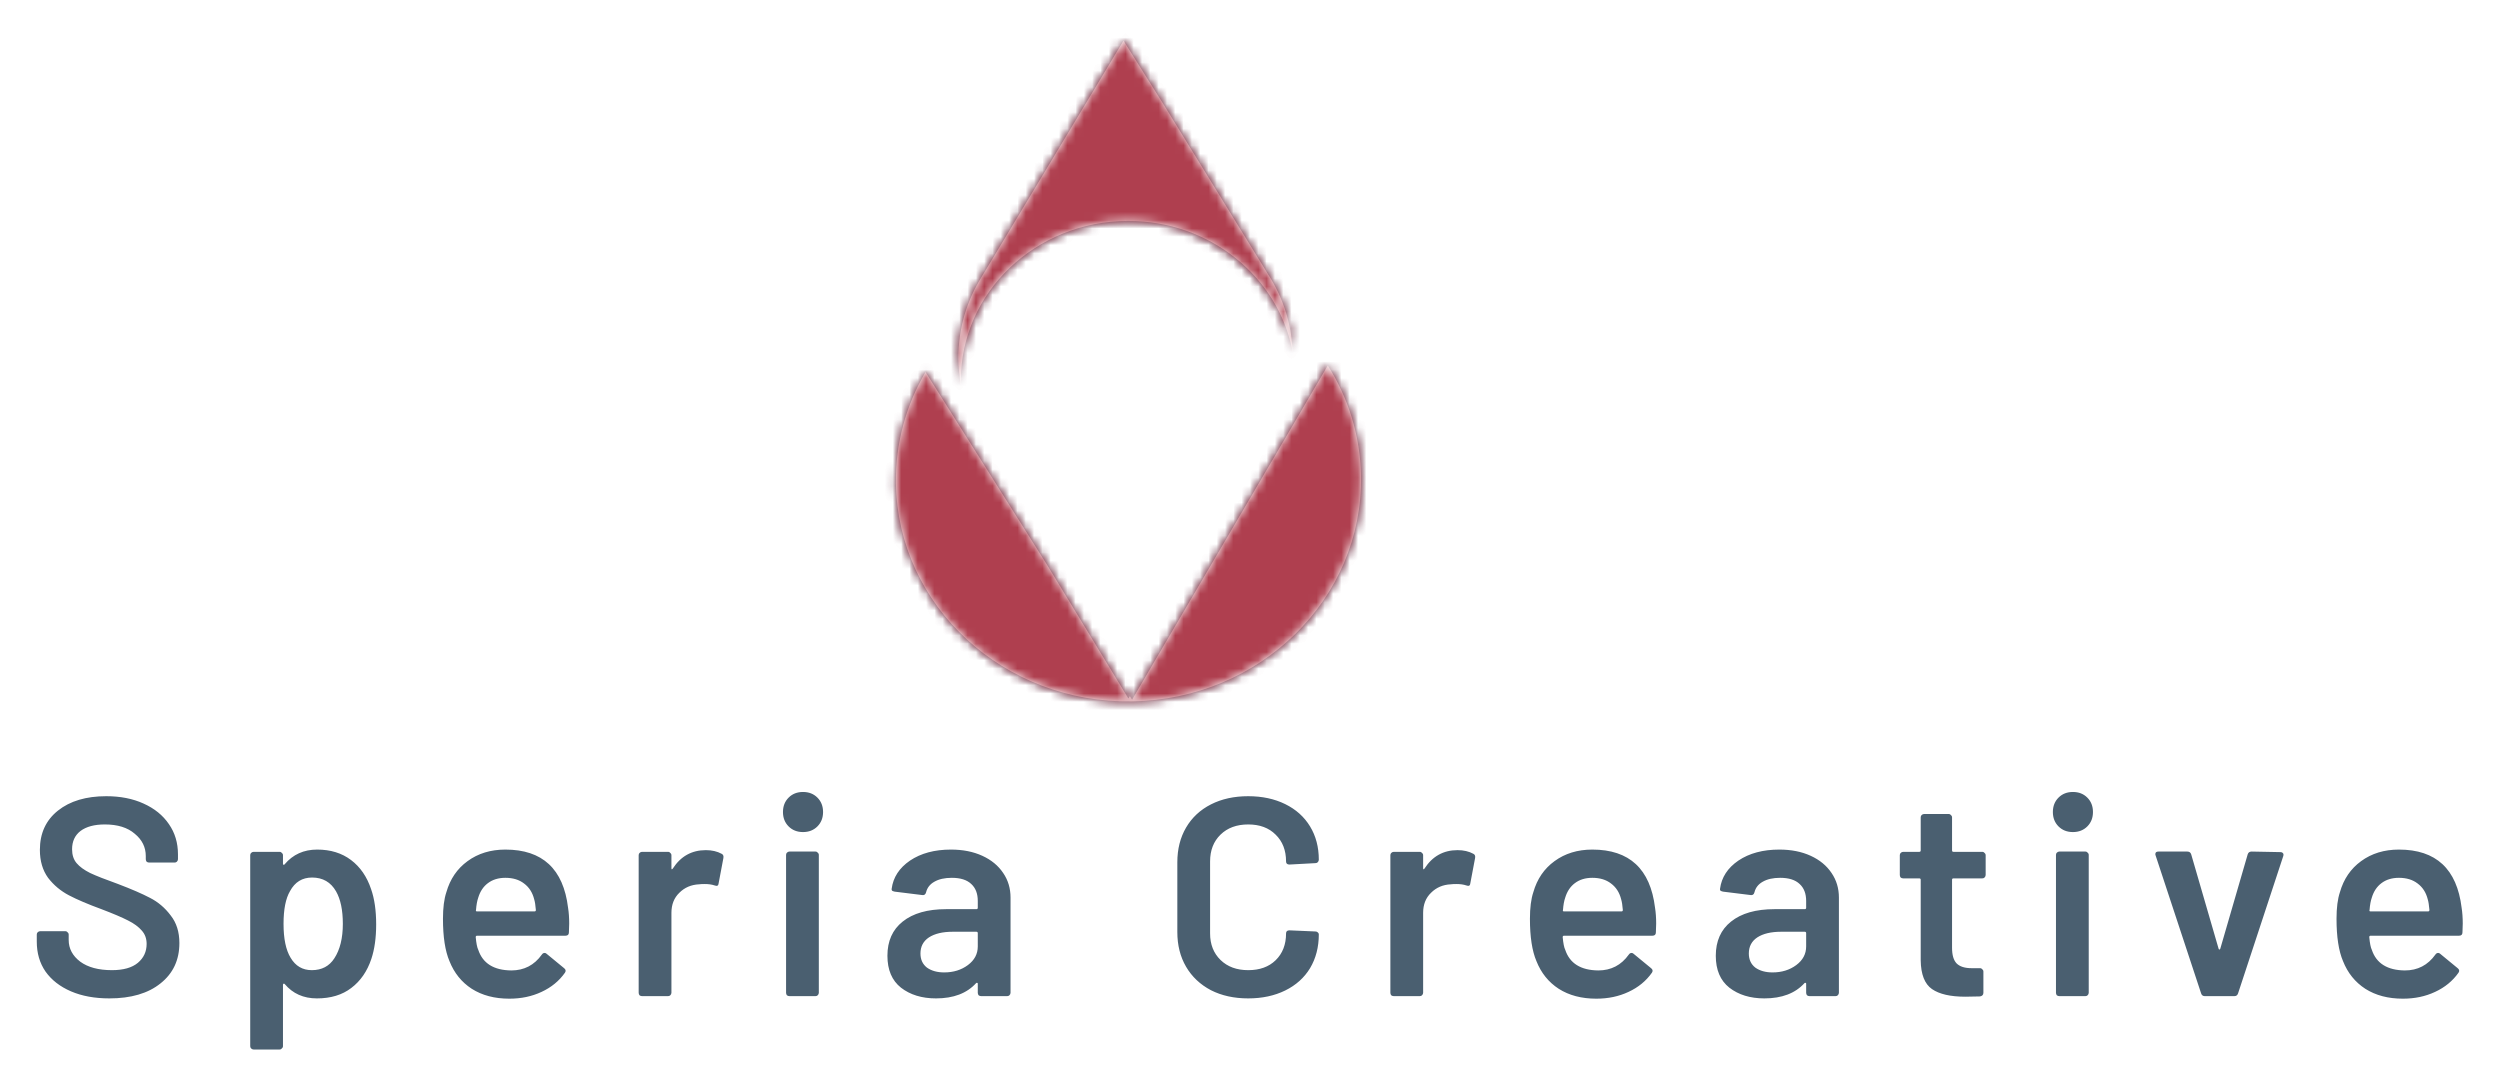 <svg width="301" height="131" viewBox="0 0 301 131" fill="none" xmlns="http://www.w3.org/2000/svg">
<g filter="url(#filter0_d)">
<path d="M13.166 116.207C11.398 116.207 9.857 115.923 8.542 115.357C7.227 114.79 6.207 113.997 5.482 112.977C4.779 111.957 4.428 110.755 4.428 109.373V108.523C4.428 108.409 4.462 108.319 4.53 108.251C4.621 108.16 4.723 108.115 4.836 108.115H7.862C7.975 108.115 8.066 108.16 8.134 108.251C8.225 108.319 8.27 108.409 8.27 108.523V109.169C8.27 110.211 8.735 111.084 9.664 111.787C10.593 112.467 11.863 112.807 13.472 112.807C14.855 112.807 15.897 112.512 16.6 111.923C17.303 111.333 17.654 110.574 17.654 109.645C17.654 109.01 17.461 108.477 17.076 108.047C16.691 107.593 16.135 107.185 15.41 106.823C14.707 106.46 13.642 106.007 12.214 105.463C10.605 104.873 9.301 104.318 8.304 103.797C7.307 103.275 6.468 102.573 5.788 101.689C5.131 100.782 4.802 99.66 4.802 98.323C4.802 96.328 5.527 94.753 6.978 93.597C8.429 92.441 10.367 91.863 12.792 91.863C14.492 91.863 15.988 92.157 17.28 92.747C18.595 93.336 19.615 94.163 20.34 95.229C21.065 96.271 21.428 97.484 21.428 98.867V99.445C21.428 99.558 21.383 99.66 21.292 99.751C21.224 99.819 21.133 99.853 21.02 99.853H17.96C17.847 99.853 17.745 99.819 17.654 99.751C17.586 99.66 17.552 99.558 17.552 99.445V99.071C17.552 98.005 17.11 97.11 16.226 96.385C15.365 95.637 14.163 95.263 12.622 95.263C11.375 95.263 10.401 95.523 9.698 96.045C9.018 96.566 8.678 97.303 8.678 98.255C8.678 98.935 8.859 99.49 9.222 99.921C9.585 100.351 10.129 100.748 10.854 101.111C11.579 101.451 12.701 101.893 14.22 102.437C15.829 103.049 17.11 103.604 18.062 104.103C19.037 104.601 19.864 105.304 20.544 106.211C21.247 107.095 21.598 108.205 21.598 109.543C21.598 111.583 20.839 113.203 19.32 114.405C17.824 115.606 15.773 116.207 13.166 116.207ZM44.678 103.049C45.086 104.205 45.29 105.621 45.29 107.299C45.29 108.908 45.097 110.291 44.712 111.447C44.213 112.943 43.409 114.11 42.298 114.949C41.21 115.787 39.827 116.207 38.15 116.207C36.541 116.207 35.249 115.629 34.274 114.473C34.229 114.427 34.183 114.416 34.138 114.439C34.093 114.461 34.07 114.507 34.07 114.575V121.953C34.07 122.066 34.025 122.157 33.934 122.225C33.866 122.315 33.775 122.361 33.662 122.361H30.534C30.421 122.361 30.319 122.315 30.228 122.225C30.16 122.157 30.126 122.066 30.126 121.953V98.969C30.126 98.855 30.16 98.765 30.228 98.697C30.319 98.606 30.421 98.561 30.534 98.561H33.662C33.775 98.561 33.866 98.606 33.934 98.697C34.025 98.765 34.07 98.855 34.07 98.969V99.989C34.07 100.057 34.093 100.102 34.138 100.125C34.183 100.147 34.229 100.125 34.274 100.057C35.271 98.878 36.575 98.289 38.184 98.289C39.793 98.289 41.153 98.708 42.264 99.547C43.375 100.385 44.179 101.553 44.678 103.049ZM40.258 111.379C40.938 110.336 41.278 108.953 41.278 107.231C41.278 105.576 41.006 104.273 40.462 103.321C39.827 102.21 38.864 101.655 37.572 101.655C36.393 101.655 35.509 102.199 34.92 103.287C34.399 104.171 34.138 105.485 34.138 107.231C34.138 109.021 34.421 110.381 34.988 111.311C35.577 112.308 36.427 112.807 37.538 112.807C38.739 112.807 39.646 112.331 40.258 111.379ZM68.395 105.293C68.486 105.859 68.531 106.494 68.531 107.197L68.497 108.251C68.497 108.523 68.361 108.659 68.089 108.659H57.447C57.334 108.659 57.277 108.715 57.277 108.829C57.345 109.577 57.447 110.087 57.583 110.359C58.127 111.991 59.453 112.818 61.561 112.841C63.103 112.841 64.327 112.206 65.233 110.937C65.324 110.801 65.437 110.733 65.573 110.733C65.664 110.733 65.743 110.767 65.811 110.835L67.919 112.569C68.123 112.727 68.157 112.909 68.021 113.113C67.319 114.11 66.378 114.881 65.199 115.425C64.043 115.969 62.751 116.241 61.323 116.241C59.555 116.241 58.048 115.844 56.801 115.051C55.577 114.257 54.682 113.147 54.115 111.719C53.594 110.495 53.333 108.795 53.333 106.619C53.333 105.304 53.469 104.239 53.741 103.423C54.195 101.836 55.045 100.589 56.291 99.683C57.561 98.753 59.079 98.289 60.847 98.289C65.313 98.289 67.829 100.623 68.395 105.293ZM60.847 101.689C60.009 101.689 59.306 101.904 58.739 102.335C58.195 102.743 57.81 103.321 57.583 104.069C57.447 104.454 57.357 104.953 57.311 105.565C57.266 105.678 57.311 105.735 57.447 105.735H64.349C64.463 105.735 64.519 105.678 64.519 105.565C64.474 104.998 64.406 104.567 64.315 104.273C64.111 103.457 63.703 102.822 63.091 102.369C62.502 101.915 61.754 101.689 60.847 101.689ZM84.988 98.357C85.713 98.357 86.348 98.504 86.892 98.799C87.073 98.889 87.141 99.059 87.096 99.309L86.518 102.369C86.495 102.641 86.337 102.72 86.042 102.607C85.702 102.493 85.305 102.437 84.852 102.437C84.557 102.437 84.331 102.448 84.172 102.471C83.22 102.516 82.427 102.856 81.792 103.491C81.157 104.103 80.84 104.907 80.84 105.905V115.527C80.84 115.64 80.794 115.742 80.704 115.833C80.636 115.901 80.545 115.935 80.432 115.935H77.304C77.191 115.935 77.088 115.901 76.998 115.833C76.93 115.742 76.896 115.64 76.896 115.527V98.969C76.896 98.855 76.93 98.765 76.998 98.697C77.088 98.606 77.191 98.561 77.304 98.561H80.432C80.545 98.561 80.636 98.606 80.704 98.697C80.794 98.765 80.84 98.855 80.84 98.969V100.499C80.84 100.589 80.851 100.646 80.874 100.669C80.919 100.669 80.965 100.635 81.01 100.567C81.962 99.093 83.288 98.357 84.988 98.357ZM96.683 96.181C95.98 96.181 95.402 95.954 94.949 95.501C94.496 95.047 94.269 94.469 94.269 93.767C94.269 93.064 94.496 92.486 94.949 92.033C95.402 91.579 95.98 91.353 96.683 91.353C97.386 91.353 97.964 91.579 98.417 92.033C98.87 92.486 99.097 93.064 99.097 93.767C99.097 94.469 98.87 95.047 98.417 95.501C97.964 95.954 97.386 96.181 96.683 96.181ZM95.051 115.935C94.938 115.935 94.836 115.901 94.745 115.833C94.677 115.742 94.643 115.64 94.643 115.527V98.935C94.643 98.821 94.677 98.731 94.745 98.663C94.836 98.572 94.938 98.527 95.051 98.527H98.179C98.292 98.527 98.383 98.572 98.451 98.663C98.542 98.731 98.587 98.821 98.587 98.935V115.527C98.587 115.64 98.542 115.742 98.451 115.833C98.383 115.901 98.292 115.935 98.179 115.935H95.051ZM114.495 98.289C115.923 98.289 117.181 98.538 118.269 99.037C119.357 99.535 120.196 100.227 120.785 101.111C121.374 101.972 121.669 102.958 121.669 104.069V115.527C121.669 115.64 121.624 115.742 121.533 115.833C121.465 115.901 121.374 115.935 121.261 115.935H118.133C118.02 115.935 117.918 115.901 117.827 115.833C117.759 115.742 117.725 115.64 117.725 115.527V114.439C117.725 114.371 117.702 114.337 117.657 114.337C117.612 114.314 117.566 114.325 117.521 114.371C116.41 115.595 114.801 116.207 112.693 116.207C110.993 116.207 109.588 115.776 108.477 114.915C107.389 114.053 106.845 112.773 106.845 111.073C106.845 109.305 107.457 107.933 108.681 106.959C109.928 105.961 111.673 105.463 113.917 105.463H117.555C117.668 105.463 117.725 105.406 117.725 105.293V104.477C117.725 103.593 117.464 102.913 116.943 102.437C116.422 101.938 115.64 101.689 114.597 101.689C113.736 101.689 113.033 101.847 112.489 102.165C111.968 102.459 111.639 102.879 111.503 103.423C111.435 103.695 111.276 103.808 111.027 103.763L107.729 103.355C107.616 103.332 107.514 103.298 107.423 103.253C107.355 103.185 107.332 103.105 107.355 103.015C107.536 101.632 108.273 100.499 109.565 99.615C110.88 98.731 112.523 98.289 114.495 98.289ZM113.679 113.079C114.79 113.079 115.742 112.784 116.535 112.195C117.328 111.605 117.725 110.857 117.725 109.951V108.353C117.725 108.239 117.668 108.183 117.555 108.183H114.699C113.498 108.183 112.546 108.409 111.843 108.863C111.163 109.316 110.823 109.962 110.823 110.801C110.823 111.526 111.084 112.093 111.605 112.501C112.149 112.886 112.84 113.079 113.679 113.079ZM150.285 116.207C148.585 116.207 147.089 115.878 145.797 115.221C144.505 114.541 143.508 113.6 142.805 112.399C142.103 111.197 141.751 109.803 141.751 108.217V99.819C141.751 98.232 142.103 96.838 142.805 95.637C143.508 94.435 144.505 93.506 145.797 92.849C147.089 92.191 148.585 91.863 150.285 91.863C151.963 91.863 153.447 92.18 154.739 92.815C156.031 93.449 157.029 94.345 157.731 95.501C158.434 96.657 158.785 97.994 158.785 99.513C158.785 99.626 158.74 99.728 158.649 99.819C158.581 99.887 158.491 99.921 158.377 99.921L155.249 100.091C154.977 100.091 154.841 99.966 154.841 99.717C154.841 98.379 154.422 97.303 153.583 96.487C152.767 95.671 151.668 95.263 150.285 95.263C148.903 95.263 147.792 95.671 146.953 96.487C146.115 97.303 145.695 98.379 145.695 99.717V108.387C145.695 109.701 146.115 110.767 146.953 111.583C147.792 112.399 148.903 112.807 150.285 112.807C151.668 112.807 152.767 112.41 153.583 111.617C154.422 110.801 154.841 109.724 154.841 108.387C154.841 108.137 154.977 108.013 155.249 108.013L158.377 108.149C158.491 108.149 158.581 108.183 158.649 108.251C158.74 108.319 158.785 108.398 158.785 108.489C158.785 110.03 158.434 111.39 157.731 112.569C157.029 113.725 156.031 114.62 154.739 115.255C153.447 115.889 151.963 116.207 150.285 116.207ZM175.493 98.357C176.218 98.357 176.853 98.504 177.397 98.799C177.578 98.889 177.646 99.059 177.601 99.309L177.023 102.369C177 102.641 176.842 102.72 176.547 102.607C176.207 102.493 175.81 102.437 175.357 102.437C175.062 102.437 174.836 102.448 174.677 102.471C173.725 102.516 172.932 102.856 172.297 103.491C171.662 104.103 171.345 104.907 171.345 105.905V115.527C171.345 115.64 171.3 115.742 171.209 115.833C171.141 115.901 171.05 115.935 170.937 115.935H167.809C167.696 115.935 167.594 115.901 167.503 115.833C167.435 115.742 167.401 115.64 167.401 115.527V98.969C167.401 98.855 167.435 98.765 167.503 98.697C167.594 98.606 167.696 98.561 167.809 98.561H170.937C171.05 98.561 171.141 98.606 171.209 98.697C171.3 98.765 171.345 98.855 171.345 98.969V100.499C171.345 100.589 171.356 100.646 171.379 100.669C171.424 100.669 171.47 100.635 171.515 100.567C172.467 99.093 173.793 98.357 175.493 98.357ZM199.266 105.293C199.357 105.859 199.402 106.494 199.402 107.197L199.368 108.251C199.368 108.523 199.232 108.659 198.96 108.659H188.318C188.205 108.659 188.148 108.715 188.148 108.829C188.216 109.577 188.318 110.087 188.454 110.359C188.998 111.991 190.324 112.818 192.432 112.841C193.973 112.841 195.197 112.206 196.104 110.937C196.195 110.801 196.308 110.733 196.444 110.733C196.535 110.733 196.614 110.767 196.682 110.835L198.79 112.569C198.994 112.727 199.028 112.909 198.892 113.113C198.189 114.11 197.249 114.881 196.07 115.425C194.914 115.969 193.622 116.241 192.194 116.241C190.426 116.241 188.919 115.844 187.672 115.051C186.448 114.257 185.553 113.147 184.986 111.719C184.465 110.495 184.204 108.795 184.204 106.619C184.204 105.304 184.34 104.239 184.612 103.423C185.065 101.836 185.915 100.589 187.162 99.683C188.431 98.753 189.95 98.289 191.718 98.289C196.183 98.289 198.699 100.623 199.266 105.293ZM191.718 101.689C190.879 101.689 190.177 101.904 189.61 102.335C189.066 102.743 188.681 103.321 188.454 104.069C188.318 104.454 188.227 104.953 188.182 105.565C188.137 105.678 188.182 105.735 188.318 105.735H195.22C195.333 105.735 195.39 105.678 195.39 105.565C195.345 104.998 195.277 104.567 195.186 104.273C194.982 103.457 194.574 102.822 193.962 102.369C193.373 101.915 192.625 101.689 191.718 101.689ZM214.231 98.289C215.659 98.289 216.917 98.538 218.005 99.037C219.093 99.535 219.931 100.227 220.521 101.111C221.11 101.972 221.405 102.958 221.405 104.069V115.527C221.405 115.64 221.359 115.742 221.269 115.833C221.201 115.901 221.11 115.935 220.997 115.935H217.869C217.755 115.935 217.653 115.901 217.563 115.833C217.495 115.742 217.461 115.64 217.461 115.527V114.439C217.461 114.371 217.438 114.337 217.393 114.337C217.347 114.314 217.302 114.325 217.257 114.371C216.146 115.595 214.537 116.207 212.429 116.207C210.729 116.207 209.323 115.776 208.213 114.915C207.125 114.053 206.581 112.773 206.581 111.073C206.581 109.305 207.193 107.933 208.417 106.959C209.663 105.961 211.409 105.463 213.653 105.463H217.291C217.404 105.463 217.461 105.406 217.461 105.293V104.477C217.461 103.593 217.2 102.913 216.679 102.437C216.157 101.938 215.375 101.689 214.333 101.689C213.471 101.689 212.769 101.847 212.225 102.165C211.703 102.459 211.375 102.879 211.239 103.423C211.171 103.695 211.012 103.808 210.763 103.763L207.465 103.355C207.351 103.332 207.249 103.298 207.159 103.253C207.091 103.185 207.068 103.105 207.091 103.015C207.272 101.632 208.009 100.499 209.301 99.615C210.615 98.731 212.259 98.289 214.231 98.289ZM213.415 113.079C214.525 113.079 215.477 112.784 216.271 112.195C217.064 111.605 217.461 110.857 217.461 109.951V108.353C217.461 108.239 217.404 108.183 217.291 108.183H214.435C213.233 108.183 212.281 108.409 211.579 108.863C210.899 109.316 210.559 109.962 210.559 110.801C210.559 111.526 210.819 112.093 211.341 112.501C211.885 112.886 212.576 113.079 213.415 113.079ZM239.073 101.349C239.073 101.462 239.027 101.564 238.937 101.655C238.869 101.723 238.778 101.757 238.665 101.757H235.197C235.083 101.757 235.027 101.813 235.027 101.927V110.121C235.027 110.982 235.208 111.605 235.571 111.991C235.956 112.376 236.557 112.569 237.373 112.569H238.393C238.506 112.569 238.597 112.614 238.665 112.705C238.755 112.773 238.801 112.863 238.801 112.977V115.527C238.801 115.776 238.665 115.923 238.393 115.969L236.625 116.003C234.834 116.003 233.497 115.697 232.613 115.085C231.729 114.473 231.275 113.317 231.253 111.617V101.927C231.253 101.813 231.196 101.757 231.083 101.757H229.145C229.031 101.757 228.929 101.723 228.839 101.655C228.771 101.564 228.737 101.462 228.737 101.349V98.969C228.737 98.855 228.771 98.765 228.839 98.697C228.929 98.606 229.031 98.561 229.145 98.561H231.083C231.196 98.561 231.253 98.504 231.253 98.391V94.413C231.253 94.299 231.287 94.209 231.355 94.141C231.445 94.05 231.547 94.005 231.661 94.005H234.619C234.732 94.005 234.823 94.05 234.891 94.141C234.981 94.209 235.027 94.299 235.027 94.413V98.391C235.027 98.504 235.083 98.561 235.197 98.561H238.665C238.778 98.561 238.869 98.606 238.937 98.697C239.027 98.765 239.073 98.855 239.073 98.969V101.349ZM249.579 96.181C248.877 96.181 248.299 95.954 247.845 95.501C247.392 95.047 247.165 94.469 247.165 93.767C247.165 93.064 247.392 92.486 247.845 92.033C248.299 91.579 248.877 91.353 249.579 91.353C250.282 91.353 250.86 91.579 251.313 92.033C251.767 92.486 251.993 93.064 251.993 93.767C251.993 94.469 251.767 95.047 251.313 95.501C250.86 95.954 250.282 96.181 249.579 96.181ZM247.947 115.935C247.834 115.935 247.732 115.901 247.641 115.833C247.573 115.742 247.539 115.64 247.539 115.527V98.935C247.539 98.821 247.573 98.731 247.641 98.663C247.732 98.572 247.834 98.527 247.947 98.527H251.075C251.189 98.527 251.279 98.572 251.347 98.663C251.438 98.731 251.483 98.821 251.483 98.935V115.527C251.483 115.64 251.438 115.742 251.347 115.833C251.279 115.901 251.189 115.935 251.075 115.935H247.947ZM265.453 115.935C265.227 115.935 265.079 115.821 265.011 115.595L259.537 99.003C259.515 98.957 259.503 98.901 259.503 98.833C259.503 98.629 259.628 98.527 259.877 98.527H263.345C263.595 98.527 263.753 98.64 263.821 98.867L267.119 110.223C267.142 110.291 267.176 110.325 267.221 110.325C267.267 110.325 267.301 110.291 267.323 110.223L270.621 98.867C270.689 98.64 270.848 98.527 271.097 98.527L274.565 98.595C274.701 98.595 274.803 98.64 274.871 98.731C274.939 98.799 274.951 98.912 274.905 99.071L269.465 115.595C269.397 115.821 269.25 115.935 269.023 115.935H265.453ZM296.379 105.293C296.469 105.859 296.515 106.494 296.515 107.197L296.481 108.251C296.481 108.523 296.345 108.659 296.073 108.659H285.431C285.317 108.659 285.261 108.715 285.261 108.829C285.329 109.577 285.431 110.087 285.567 110.359C286.111 111.991 287.437 112.818 289.545 112.841C291.086 112.841 292.31 112.206 293.217 110.937C293.307 110.801 293.421 110.733 293.557 110.733C293.647 110.733 293.727 110.767 293.795 110.835L295.903 112.569C296.107 112.727 296.141 112.909 296.005 113.113C295.302 114.11 294.361 114.881 293.183 115.425C292.027 115.969 290.735 116.241 289.307 116.241C287.539 116.241 286.031 115.844 284.785 115.051C283.561 114.257 282.665 113.147 282.099 111.719C281.577 110.495 281.317 108.795 281.317 106.619C281.317 105.304 281.453 104.239 281.725 103.423C282.178 101.836 283.028 100.589 284.275 99.683C285.544 98.753 287.063 98.289 288.831 98.289C293.296 98.289 295.812 100.623 296.379 105.293ZM288.831 101.689C287.992 101.689 287.289 101.904 286.723 102.335C286.179 102.743 285.793 103.321 285.567 104.069C285.431 104.454 285.34 104.953 285.295 105.565C285.249 105.678 285.295 105.735 285.431 105.735H292.333C292.446 105.735 292.503 105.678 292.503 105.565C292.457 104.998 292.389 104.567 292.299 104.273C292.095 103.457 291.687 102.822 291.075 102.369C290.485 101.915 289.737 101.689 288.831 101.689Z" fill="#4A5F70"/>
</g>
<g filter="url(#filter1_d)">
<mask id="path-2-inside-1" fill="white">
<path fill-rule="evenodd" clip-rule="evenodd" d="M159.869 40.004C159.8 40.122 159.73 40.239 159.659 40.355L153.738 50.465C153.532 50.849 153.312 51.226 153.079 51.595L152.977 51.765L136.302 80.239L136.034 79.814L135.86 80.101L126.103 64.061L111.653 41.14C111.578 41.026 111.504 40.912 111.431 40.797C109.094 44.77 107.793 49.365 107.873 54.243C108.114 68.968 120.844 80.701 136.306 80.447C151.767 80.194 164.106 68.052 163.865 53.326C163.786 48.448 162.335 43.898 159.869 40.004ZM115.7 42.408C115.504 41.352 115.399 40.265 115.393 39.155C115.374 35.554 116.405 32.179 118.213 29.293L135.269 0.892L140.111 8.593L152.719 29.089C154.464 31.809 155.514 34.979 155.631 38.375C153.961 29.387 145.71 22.574 135.792 22.6C124.678 22.629 115.678 31.234 115.69 41.819C115.69 42.016 115.694 42.213 115.7 42.408ZM134.996 0.458L134.996 0.458L134.996 0.458C134.996 0.458 134.996 0.458 134.996 0.458Z"/>
</mask>
<path fill-rule="evenodd" clip-rule="evenodd" d="M159.869 40.004C159.8 40.122 159.73 40.239 159.659 40.355L153.738 50.465C153.532 50.849 153.312 51.226 153.079 51.595L152.977 51.765L136.302 80.239L136.034 79.814L135.86 80.101L126.103 64.061L111.653 41.14C111.578 41.026 111.504 40.912 111.431 40.797C109.094 44.77 107.793 49.365 107.873 54.243C108.114 68.968 120.844 80.701 136.306 80.447C151.767 80.194 164.106 68.052 163.865 53.326C163.786 48.448 162.335 43.898 159.869 40.004ZM115.7 42.408C115.504 41.352 115.399 40.265 115.393 39.155C115.374 35.554 116.405 32.179 118.213 29.293L135.269 0.892L140.111 8.593L152.719 29.089C154.464 31.809 155.514 34.979 155.631 38.375C153.961 29.387 145.71 22.574 135.792 22.6C124.678 22.629 115.678 31.234 115.69 41.819C115.69 42.016 115.694 42.213 115.7 42.408ZM134.996 0.458L134.996 0.458L134.996 0.458C134.996 0.458 134.996 0.458 134.996 0.458Z" fill="white"/>
<path d="M159.869 40.004L202.112 13.254L158.356 -55.842L116.803 14.601L159.869 40.004ZM159.659 40.355L116.993 14.286L116.749 14.685L116.513 15.088L159.659 40.355ZM153.738 50.465L110.592 25.198L110.128 25.99L109.694 26.799L153.738 50.465ZM153.079 51.595L110.775 24.943L110.525 25.34L110.282 25.742L153.079 51.595ZM152.977 51.765L110.179 25.912L110.003 26.204L109.831 26.498L152.977 51.765ZM136.302 80.239L94.006 106.905L137.878 176.493L179.448 105.506L136.302 80.239ZM136.034 79.814L178.33 53.148L135.124 -15.384L93.236 53.961L136.034 79.814ZM135.86 80.101L93.144 106.087L136.011 176.553L178.658 105.953L135.86 80.101ZM126.103 64.061L168.819 38.075L168.612 37.733L168.399 37.396L126.103 64.061ZM111.653 41.14L153.949 14.475L153.699 14.08L153.443 13.689L111.653 41.14ZM111.431 40.797L153.642 13.998L109.806 -55.047L68.336 15.444L111.431 40.797ZM115.7 42.408L66.542 51.547L165.673 40.764L115.7 42.408ZM115.393 39.155L65.394 39.412L65.394 39.412L115.393 39.155ZM118.213 29.293L160.588 55.833L160.837 55.436L161.078 55.034L118.213 29.293ZM135.269 0.892L177.596 -25.725L134.288 -94.596L92.404 -24.85L135.269 0.892ZM140.111 8.593L182.699 -17.604L182.57 -17.814L182.438 -18.024L140.111 8.593ZM152.719 29.089L110.131 55.285L110.379 55.688L110.634 56.087L152.719 29.089ZM155.631 38.375L106.472 47.508L205.601 36.645L155.631 38.375ZM135.792 22.6L135.662 -27.4L135.662 -27.4L135.792 22.6ZM115.69 41.819L65.69 41.878L65.69 41.879L115.69 41.819ZM134.996 0.458L135.815 50.452L223.64 49.014L177.565 -25.769L134.996 0.458ZM134.996 0.458L177.565 -25.769L101.016 -150.016L85.287 -4.931L134.996 0.458ZM134.996 0.458L85.287 -4.931L79.183 51.379L135.815 50.452L134.996 0.458ZM116.803 14.601C116.866 14.495 116.929 14.389 116.993 14.286L202.325 66.424C202.53 66.088 202.734 65.749 202.935 65.408L116.803 14.601ZM116.513 15.088L110.592 25.198L196.884 75.732L202.805 65.621L116.513 15.088ZM195.384 78.248C196.226 76.91 197.027 75.537 197.782 74.132L109.694 26.799C110.036 26.162 110.397 25.543 110.775 24.943L195.384 78.248ZM195.774 77.618L195.877 77.448L110.282 25.742L110.179 25.912L195.774 77.618ZM109.831 26.498L93.156 54.973L179.448 105.506L196.123 77.032L109.831 26.498ZM178.598 53.574L178.33 53.148L93.737 106.479L94.006 106.905L178.598 53.574ZM178.658 105.953L178.831 105.666L93.236 53.961L93.062 54.248L178.658 105.953ZM83.386 90.047L93.144 106.087L178.577 54.114L168.819 38.075L83.386 90.047ZM168.399 37.396L153.949 14.475L69.356 67.805L83.806 90.726L168.399 37.396ZM153.443 13.689C153.51 13.791 153.576 13.894 153.642 13.998L69.22 67.597C69.431 67.93 69.645 68.262 69.862 68.592L153.443 13.689ZM68.336 15.444C61.527 27.017 57.643 40.622 57.88 55.061L157.866 53.424C157.943 58.107 156.66 62.523 154.526 66.151L68.336 15.444ZM57.88 55.061C58.61 99.668 96.378 131.108 137.124 130.441L135.487 30.454C145.309 30.293 157.618 38.269 157.866 53.424L57.88 55.061ZM137.124 130.441C177.87 129.774 214.589 97.114 213.859 52.508L113.872 54.144C113.624 38.989 125.665 30.615 135.487 30.454L137.124 130.441ZM213.859 52.508C213.622 38.069 209.295 24.598 202.112 13.254L117.627 66.755C115.375 63.199 113.949 58.827 113.872 54.144L213.859 52.508ZM164.858 33.27C165.203 35.126 165.383 37.011 165.392 38.898L65.394 39.412C65.415 43.518 65.804 47.577 66.542 51.547L164.858 33.27ZM165.392 38.898C165.425 45.179 163.589 51.042 160.588 55.833L75.839 2.752C69.222 13.316 65.324 25.929 65.394 39.412L165.392 38.898ZM161.078 55.034L178.134 26.633L92.404 -24.85L75.349 3.551L161.078 55.034ZM182.438 -18.024L177.596 -25.725L92.942 27.508L97.784 35.209L182.438 -18.024ZM97.523 34.789L110.131 55.285L195.307 2.893L182.699 -17.604L97.523 34.789ZM110.634 56.087C107.734 51.566 105.867 46.06 105.661 40.105L205.601 36.645C205.16 23.898 201.194 12.053 194.803 2.091L110.634 56.087ZM204.79 29.242C198.475 -4.75 168.408 -27.485 135.662 -27.4L135.922 72.6C123.013 72.633 109.448 63.523 106.472 47.508L204.79 29.242ZM135.662 -27.4C99.282 -27.305 65.642 1.441 65.69 41.878L165.69 41.76C165.713 61.026 150.073 72.563 135.922 72.6L135.662 -27.4ZM65.69 41.879C65.691 42.604 65.703 43.328 65.727 44.052L165.673 40.764C165.684 41.097 165.69 41.429 165.69 41.76L65.69 41.879ZM177.565 -25.769L177.565 -25.769L92.427 26.685L92.427 26.686L177.565 -25.769ZM85.287 -4.931L85.287 -4.931L184.705 5.847L184.705 5.847L85.287 -4.931ZM135.815 50.452L135.815 50.452L134.178 -49.535C134.178 -49.535 134.178 -49.535 134.178 -49.535L135.815 50.452Z" fill="#4A5F70" mask="url(#path-2-inside-1)"/>
</g>
<g filter="url(#filter2_d)">
<mask id="path-4-inside-2" fill="white">
<path fill-rule="evenodd" clip-rule="evenodd" d="M159.869 40.004C159.8 40.122 159.73 40.239 159.659 40.355L153.738 50.465C153.532 50.849 153.312 51.226 153.079 51.595L152.977 51.765L136.302 80.239L136.034 79.814L135.86 80.101L126.103 64.061L111.653 41.14C111.578 41.026 111.504 40.912 111.431 40.797C109.094 44.77 107.793 49.365 107.873 54.243C108.114 68.968 120.844 80.701 136.306 80.447C151.767 80.194 164.106 68.052 163.865 53.326C163.786 48.448 162.335 43.898 159.869 40.004ZM115.7 42.408C115.504 41.352 115.399 40.265 115.393 39.155C115.374 35.554 116.405 32.179 118.213 29.293L135.269 0.892L140.111 8.593L152.719 29.089C154.464 31.809 155.514 34.979 155.631 38.375C153.961 29.387 145.71 22.574 135.792 22.6C124.678 22.629 115.678 31.234 115.69 41.819C115.69 42.016 115.694 42.213 115.7 42.408ZM134.996 0.458L134.996 0.458L134.996 0.458C134.996 0.458 134.996 0.458 134.996 0.458Z"/>
</mask>
<path fill-rule="evenodd" clip-rule="evenodd" d="M159.869 40.004C159.8 40.122 159.73 40.239 159.659 40.355L153.738 50.465C153.532 50.849 153.312 51.226 153.079 51.595L152.977 51.765L136.302 80.239L136.034 79.814L135.86 80.101L126.103 64.061L111.653 41.14C111.578 41.026 111.504 40.912 111.431 40.797C109.094 44.77 107.793 49.365 107.873 54.243C108.114 68.968 120.844 80.701 136.306 80.447C151.767 80.194 164.106 68.052 163.865 53.326C163.786 48.448 162.335 43.898 159.869 40.004ZM115.7 42.408C115.504 41.352 115.399 40.265 115.393 39.155C115.374 35.554 116.405 32.179 118.213 29.293L135.269 0.892L140.111 8.593L152.719 29.089C154.464 31.809 155.514 34.979 155.631 38.375C153.961 29.387 145.71 22.574 135.792 22.6C124.678 22.629 115.678 31.234 115.69 41.819C115.69 42.016 115.694 42.213 115.7 42.408ZM134.996 0.458L134.996 0.458L134.996 0.458C134.996 0.458 134.996 0.458 134.996 0.458Z" fill="white"/>
<path d="M159.869 40.004L202.112 13.254L158.356 -55.842L116.803 14.601L159.869 40.004ZM159.659 40.355L116.993 14.286L116.749 14.685L116.513 15.088L159.659 40.355ZM153.738 50.465L110.592 25.198L110.128 25.99L109.694 26.799L153.738 50.465ZM153.079 51.595L110.775 24.943L110.525 25.34L110.282 25.742L153.079 51.595ZM152.977 51.765L110.179 25.912L110.003 26.204L109.831 26.498L152.977 51.765ZM136.302 80.239L94.006 106.905L137.878 176.493L179.448 105.506L136.302 80.239ZM136.034 79.814L178.33 53.148L135.124 -15.384L93.236 53.961L136.034 79.814ZM135.86 80.101L93.144 106.087L136.011 176.553L178.658 105.953L135.86 80.101ZM126.103 64.061L168.819 38.075L168.612 37.733L168.399 37.396L126.103 64.061ZM111.653 41.14L153.949 14.475L153.699 14.08L153.443 13.689L111.653 41.14ZM111.431 40.797L153.642 13.998L109.806 -55.047L68.336 15.444L111.431 40.797ZM115.7 42.408L66.542 51.547L165.673 40.764L115.7 42.408ZM115.393 39.155L65.394 39.412L65.394 39.412L115.393 39.155ZM118.213 29.293L160.588 55.833L160.837 55.436L161.078 55.034L118.213 29.293ZM135.269 0.892L177.596 -25.725L134.288 -94.596L92.404 -24.85L135.269 0.892ZM140.111 8.593L182.699 -17.604L182.57 -17.814L182.438 -18.024L140.111 8.593ZM152.719 29.089L110.131 55.285L110.379 55.688L110.634 56.087L152.719 29.089ZM155.631 38.375L106.472 47.508L205.601 36.645L155.631 38.375ZM135.792 22.6L135.662 -27.4L135.662 -27.4L135.792 22.6ZM115.69 41.819L65.69 41.878L65.69 41.879L115.69 41.819ZM134.996 0.458L135.815 50.452L223.64 49.014L177.565 -25.769L134.996 0.458ZM134.996 0.458L177.565 -25.769L101.016 -150.016L85.287 -4.931L134.996 0.458ZM134.996 0.458L85.287 -4.931L79.183 51.379L135.815 50.452L134.996 0.458ZM116.803 14.601C116.866 14.495 116.929 14.389 116.993 14.286L202.325 66.424C202.53 66.088 202.734 65.749 202.935 65.408L116.803 14.601ZM116.513 15.088L110.592 25.198L196.884 75.732L202.805 65.621L116.513 15.088ZM195.384 78.248C196.226 76.91 197.027 75.537 197.782 74.132L109.694 26.799C110.036 26.162 110.397 25.543 110.775 24.943L195.384 78.248ZM195.774 77.618L195.877 77.448L110.282 25.742L110.179 25.912L195.774 77.618ZM109.831 26.498L93.156 54.973L179.448 105.506L196.123 77.032L109.831 26.498ZM178.598 53.574L178.33 53.148L93.737 106.479L94.006 106.905L178.598 53.574ZM178.658 105.953L178.831 105.666L93.236 53.961L93.062 54.248L178.658 105.953ZM83.386 90.047L93.144 106.087L178.577 54.114L168.819 38.075L83.386 90.047ZM168.399 37.396L153.949 14.475L69.356 67.805L83.806 90.726L168.399 37.396ZM153.443 13.689C153.51 13.791 153.576 13.894 153.642 13.998L69.22 67.597C69.431 67.93 69.645 68.262 69.862 68.592L153.443 13.689ZM68.336 15.444C61.527 27.017 57.643 40.622 57.88 55.061L157.866 53.424C157.943 58.107 156.66 62.523 154.526 66.151L68.336 15.444ZM57.88 55.061C58.61 99.668 96.378 131.108 137.124 130.441L135.487 30.454C145.309 30.293 157.618 38.269 157.866 53.424L57.88 55.061ZM137.124 130.441C177.87 129.774 214.589 97.114 213.859 52.508L113.872 54.144C113.624 38.989 125.665 30.615 135.487 30.454L137.124 130.441ZM213.859 52.508C213.622 38.069 209.295 24.598 202.112 13.254L117.627 66.755C115.375 63.199 113.949 58.827 113.872 54.144L213.859 52.508ZM164.858 33.27C165.203 35.126 165.383 37.011 165.392 38.898L65.394 39.412C65.415 43.518 65.804 47.577 66.542 51.547L164.858 33.27ZM165.392 38.898C165.425 45.179 163.589 51.042 160.588 55.833L75.839 2.752C69.222 13.316 65.324 25.929 65.394 39.412L165.392 38.898ZM161.078 55.034L178.134 26.633L92.404 -24.85L75.349 3.551L161.078 55.034ZM182.438 -18.024L177.596 -25.725L92.942 27.508L97.784 35.209L182.438 -18.024ZM97.523 34.789L110.131 55.285L195.307 2.893L182.699 -17.604L97.523 34.789ZM110.634 56.087C107.734 51.566 105.867 46.06 105.661 40.105L205.601 36.645C205.16 23.898 201.194 12.053 194.803 2.091L110.634 56.087ZM204.79 29.242C198.475 -4.75 168.408 -27.485 135.662 -27.4L135.922 72.6C123.013 72.633 109.448 63.523 106.472 47.508L204.79 29.242ZM135.662 -27.4C99.282 -27.305 65.642 1.441 65.69 41.878L165.69 41.76C165.713 61.026 150.073 72.563 135.922 72.6L135.662 -27.4ZM65.69 41.879C65.691 42.604 65.703 43.328 65.727 44.052L165.673 40.764C165.684 41.097 165.69 41.429 165.69 41.76L65.69 41.879ZM177.565 -25.769L177.565 -25.769L92.427 26.685L92.427 26.686L177.565 -25.769ZM85.287 -4.931L85.287 -4.931L184.705 5.847L184.705 5.847L85.287 -4.931ZM135.815 50.452L135.815 50.452L134.178 -49.535C134.178 -49.535 134.178 -49.535 134.178 -49.535L135.815 50.452Z" fill="#AF3F4F" mask="url(#path-4-inside-2)"/>
</g>
<defs>
<filter id="filter0_d" x="0.428" y="91.353" width="300.087" height="39.008" filterUnits="userSpaceOnUse" color-interpolation-filters="sRGB">
<feFlood flood-opacity="0" result="BackgroundImageFix"/>
<feColorMatrix in="SourceAlpha" type="matrix" values="0 0 0 0 0 0 0 0 0 0 0 0 0 0 0 0 0 0 127 0"/>
<feOffset dy="4"/>
<feGaussianBlur stdDeviation="2"/>
<feColorMatrix type="matrix" values="0 0 0 0 0 0 0 0 0 0 0 0 0 0 0 0 0 0 0.25 0"/>
<feBlend mode="normal" in2="BackgroundImageFix" result="effect1_dropShadow"/>
<feBlend mode="normal" in="SourceGraphic" in2="effect1_dropShadow" result="shape"/>
</filter>
<filter id="filter1_d" x="103" y="0" width="65.302" height="88.906" filterUnits="userSpaceOnUse" color-interpolation-filters="sRGB">
<feFlood flood-opacity="0" result="BackgroundImageFix"/>
<feColorMatrix in="SourceAlpha" type="matrix" values="0 0 0 0 0 0 0 0 0 0 0 0 0 0 0 0 0 0 127 0"/>
<feOffset dy="4"/>
<feGaussianBlur stdDeviation="2"/>
<feColorMatrix type="matrix" values="0 0 0 0 0 0 0 0 0 0 0 0 0 0 0 0 0 0 0.25 0"/>
<feBlend mode="normal" in2="BackgroundImageFix" result="effect1_dropShadow"/>
<feBlend mode="normal" in="SourceGraphic" in2="effect1_dropShadow" result="shape"/>
</filter>
<filter id="filter2_d" x="103.869" y="0.458" width="63.999" height="87.993" filterUnits="userSpaceOnUse" color-interpolation-filters="sRGB">
<feFlood flood-opacity="0" result="BackgroundImageFix"/>
<feColorMatrix in="SourceAlpha" type="matrix" values="0 0 0 0 0 0 0 0 0 0 0 0 0 0 0 0 0 0 127 0"/>
<feOffset dy="4"/>
<feGaussianBlur stdDeviation="2"/>
<feColorMatrix type="matrix" values="0 0 0 0 0 0 0 0 0 0 0 0 0 0 0 0 0 0 0.25 0"/>
<feBlend mode="normal" in2="BackgroundImageFix" result="effect1_dropShadow"/>
<feBlend mode="normal" in="SourceGraphic" in2="effect1_dropShadow" result="shape"/>
</filter>
</defs>
</svg>
